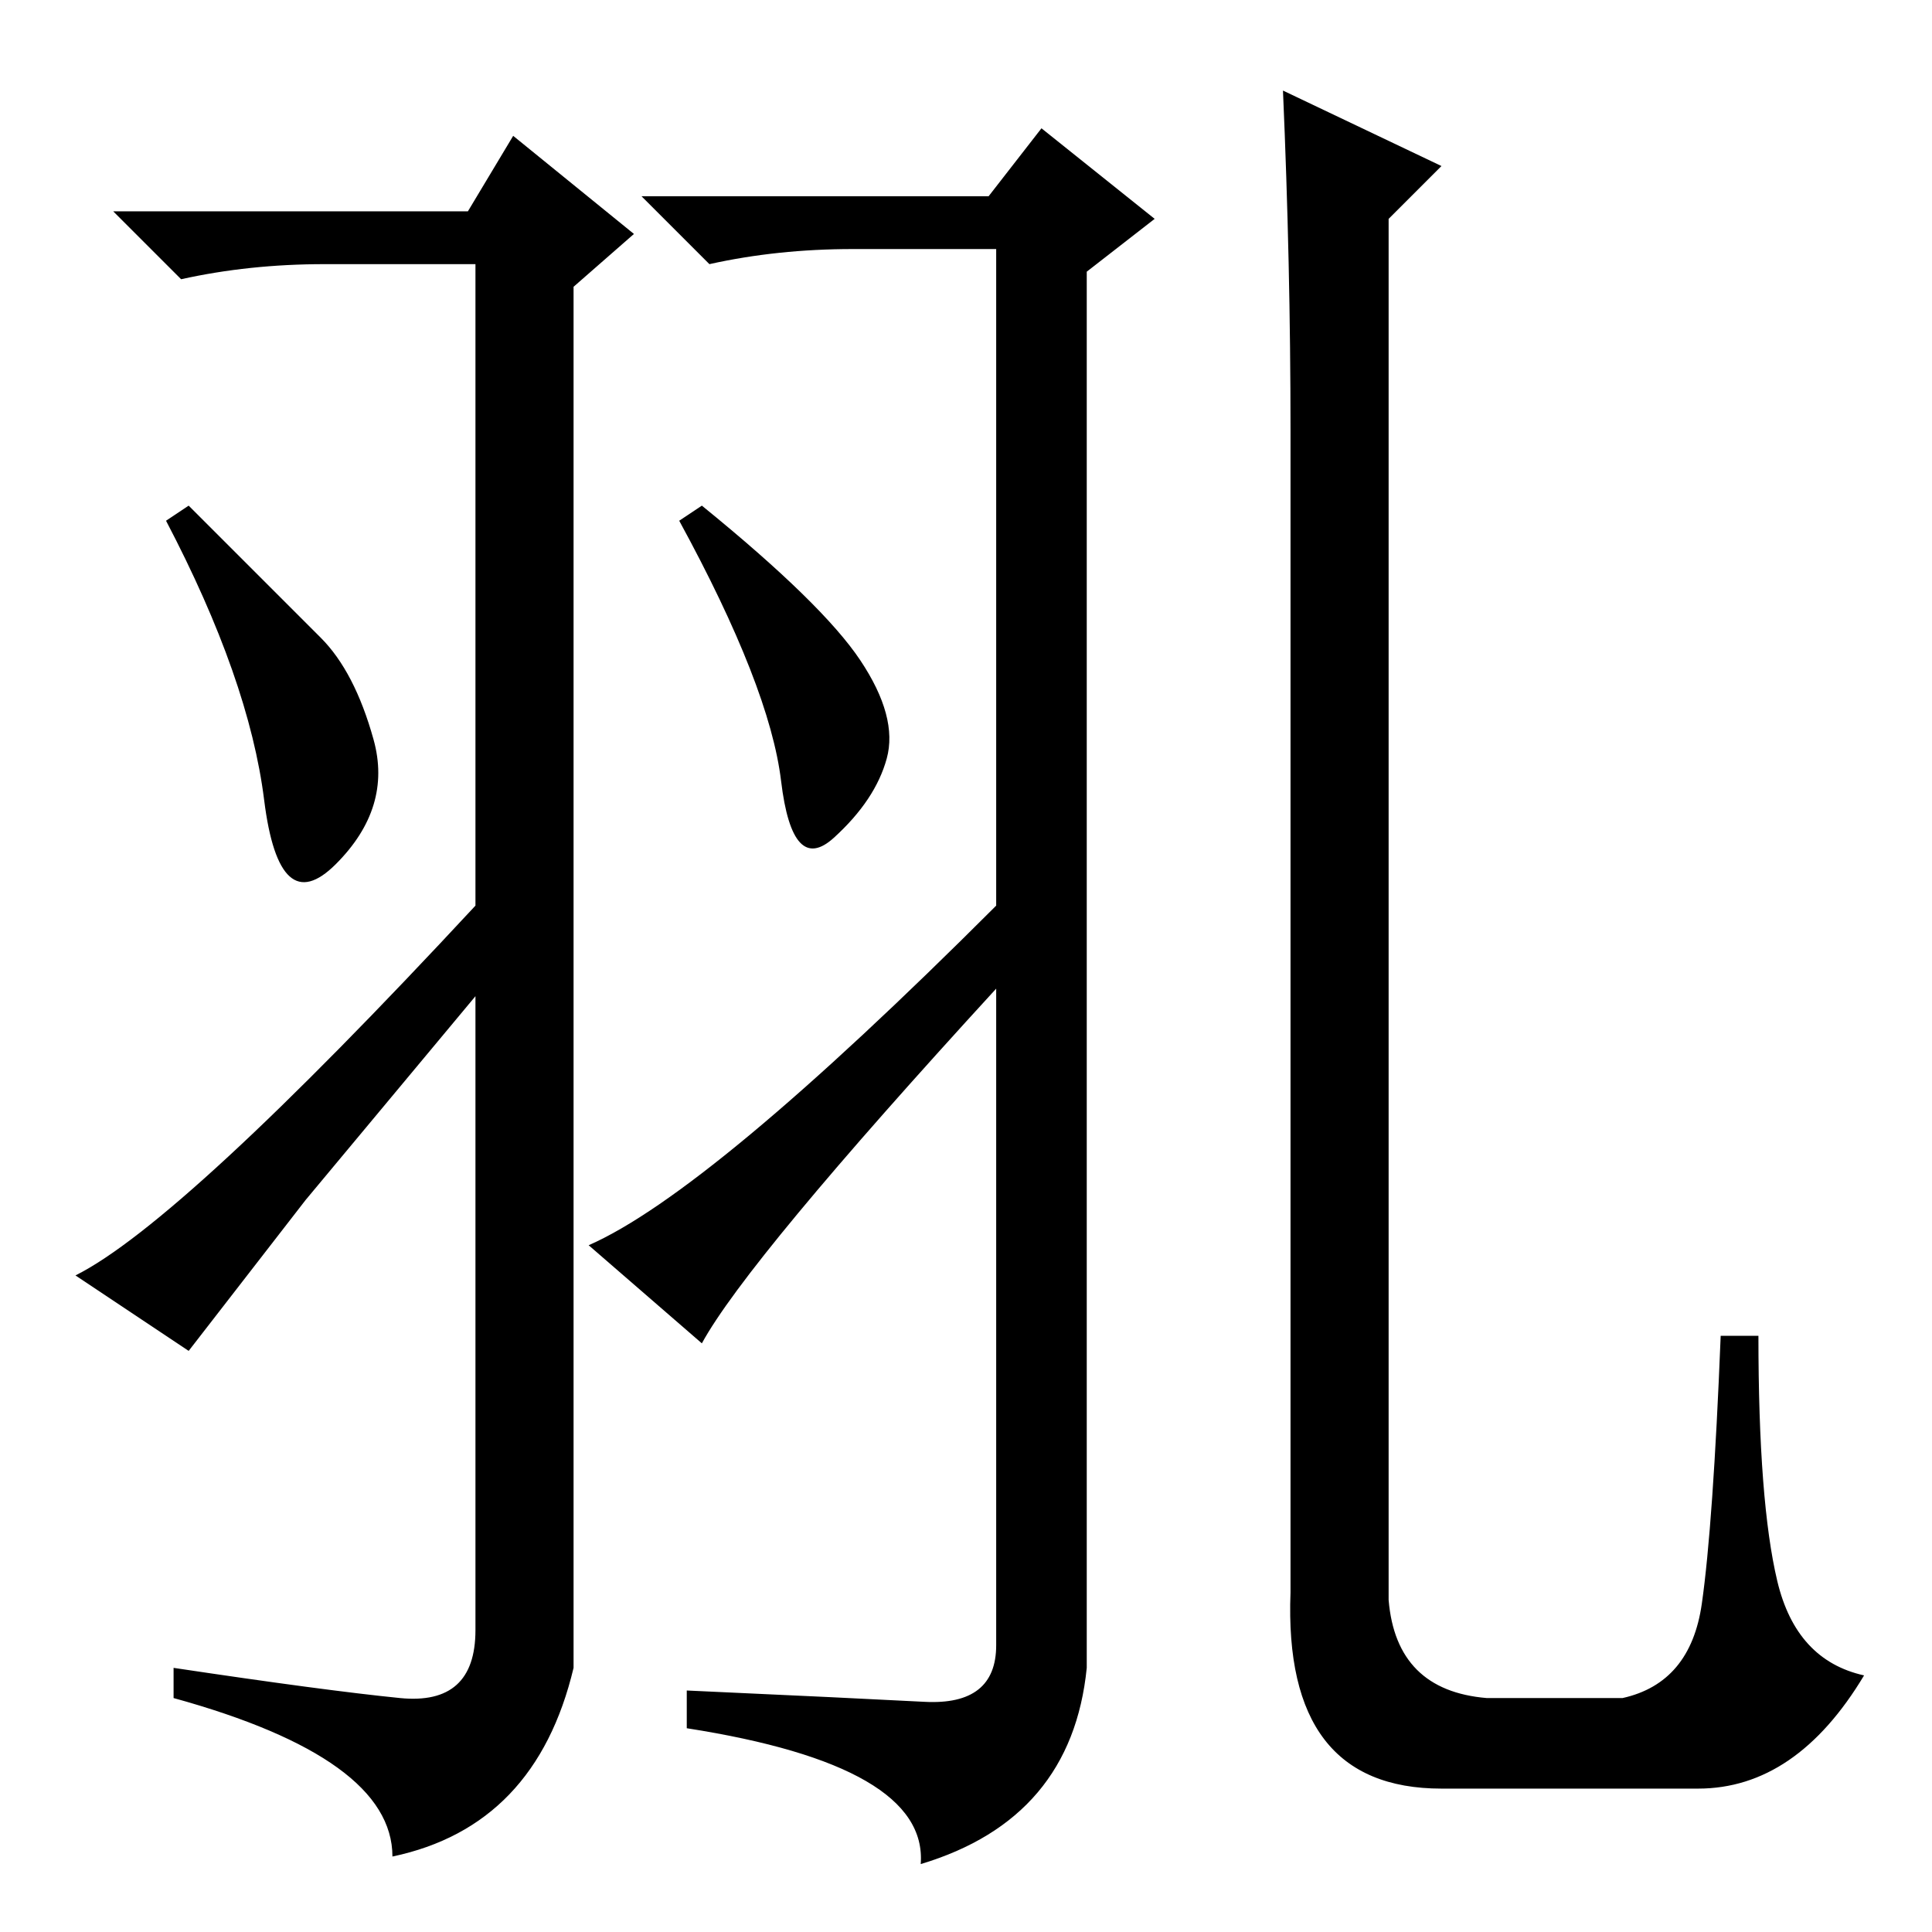 <?xml version="1.0" standalone="no"?>
<!DOCTYPE svg PUBLIC "-//W3C//DTD SVG 1.1//EN" "http://www.w3.org/Graphics/SVG/1.1/DTD/svg11.dtd" >
<svg xmlns="http://www.w3.org/2000/svg" xmlns:xlink="http://www.w3.org/1999/xlink" version="1.1" viewBox="0 -36 256 256">
  <g transform="matrix(1 0 0 -1 0 220)">
   <path fill="currentColor"
d="M53 31q10 -1 10 9v84l-22.5 -27t-15.5 -20l-15 10q14 7 53 49v85h-20q-10 0 -19 -2l-9 9h47l6 10l16 -13l-8 -7v-183q-5 -21 -24 -25q0 13 -29 21v4q20 -3 30 -4zM42.5 171.5q4.5 -4.5 7 -13.5t-5 -16.5t-9.5 8.5t-13 37l3 2zM114 168.5q5 -7.5 3.5 -13t-7 -10.5t-7 7.5
t-13.5 34.5l3 2q16 -13 21 -20.5zM93 78l-15 13q16 7 54 45v87h-19q-10 0 -19 -2l-9 9h46l7 9l15 -12l-9 -7v-185q-2 -20 -22 -26q1 13 -31 18v5q22 -1 31.5 -1.5t9.5 7.5v87q-33 -36 -39 -47zM170 244l21 -10l-7 -7v-183q1 -12 13 -13h18q9 2 10.5 12.5t2.5 35.5h5
q0 -22 2.5 -32.5t11.5 -12.5q-9 -15 -22 -15h-34q-21 0 -20 26v154q0 22 -1 45z" />
  </g>

</svg>

